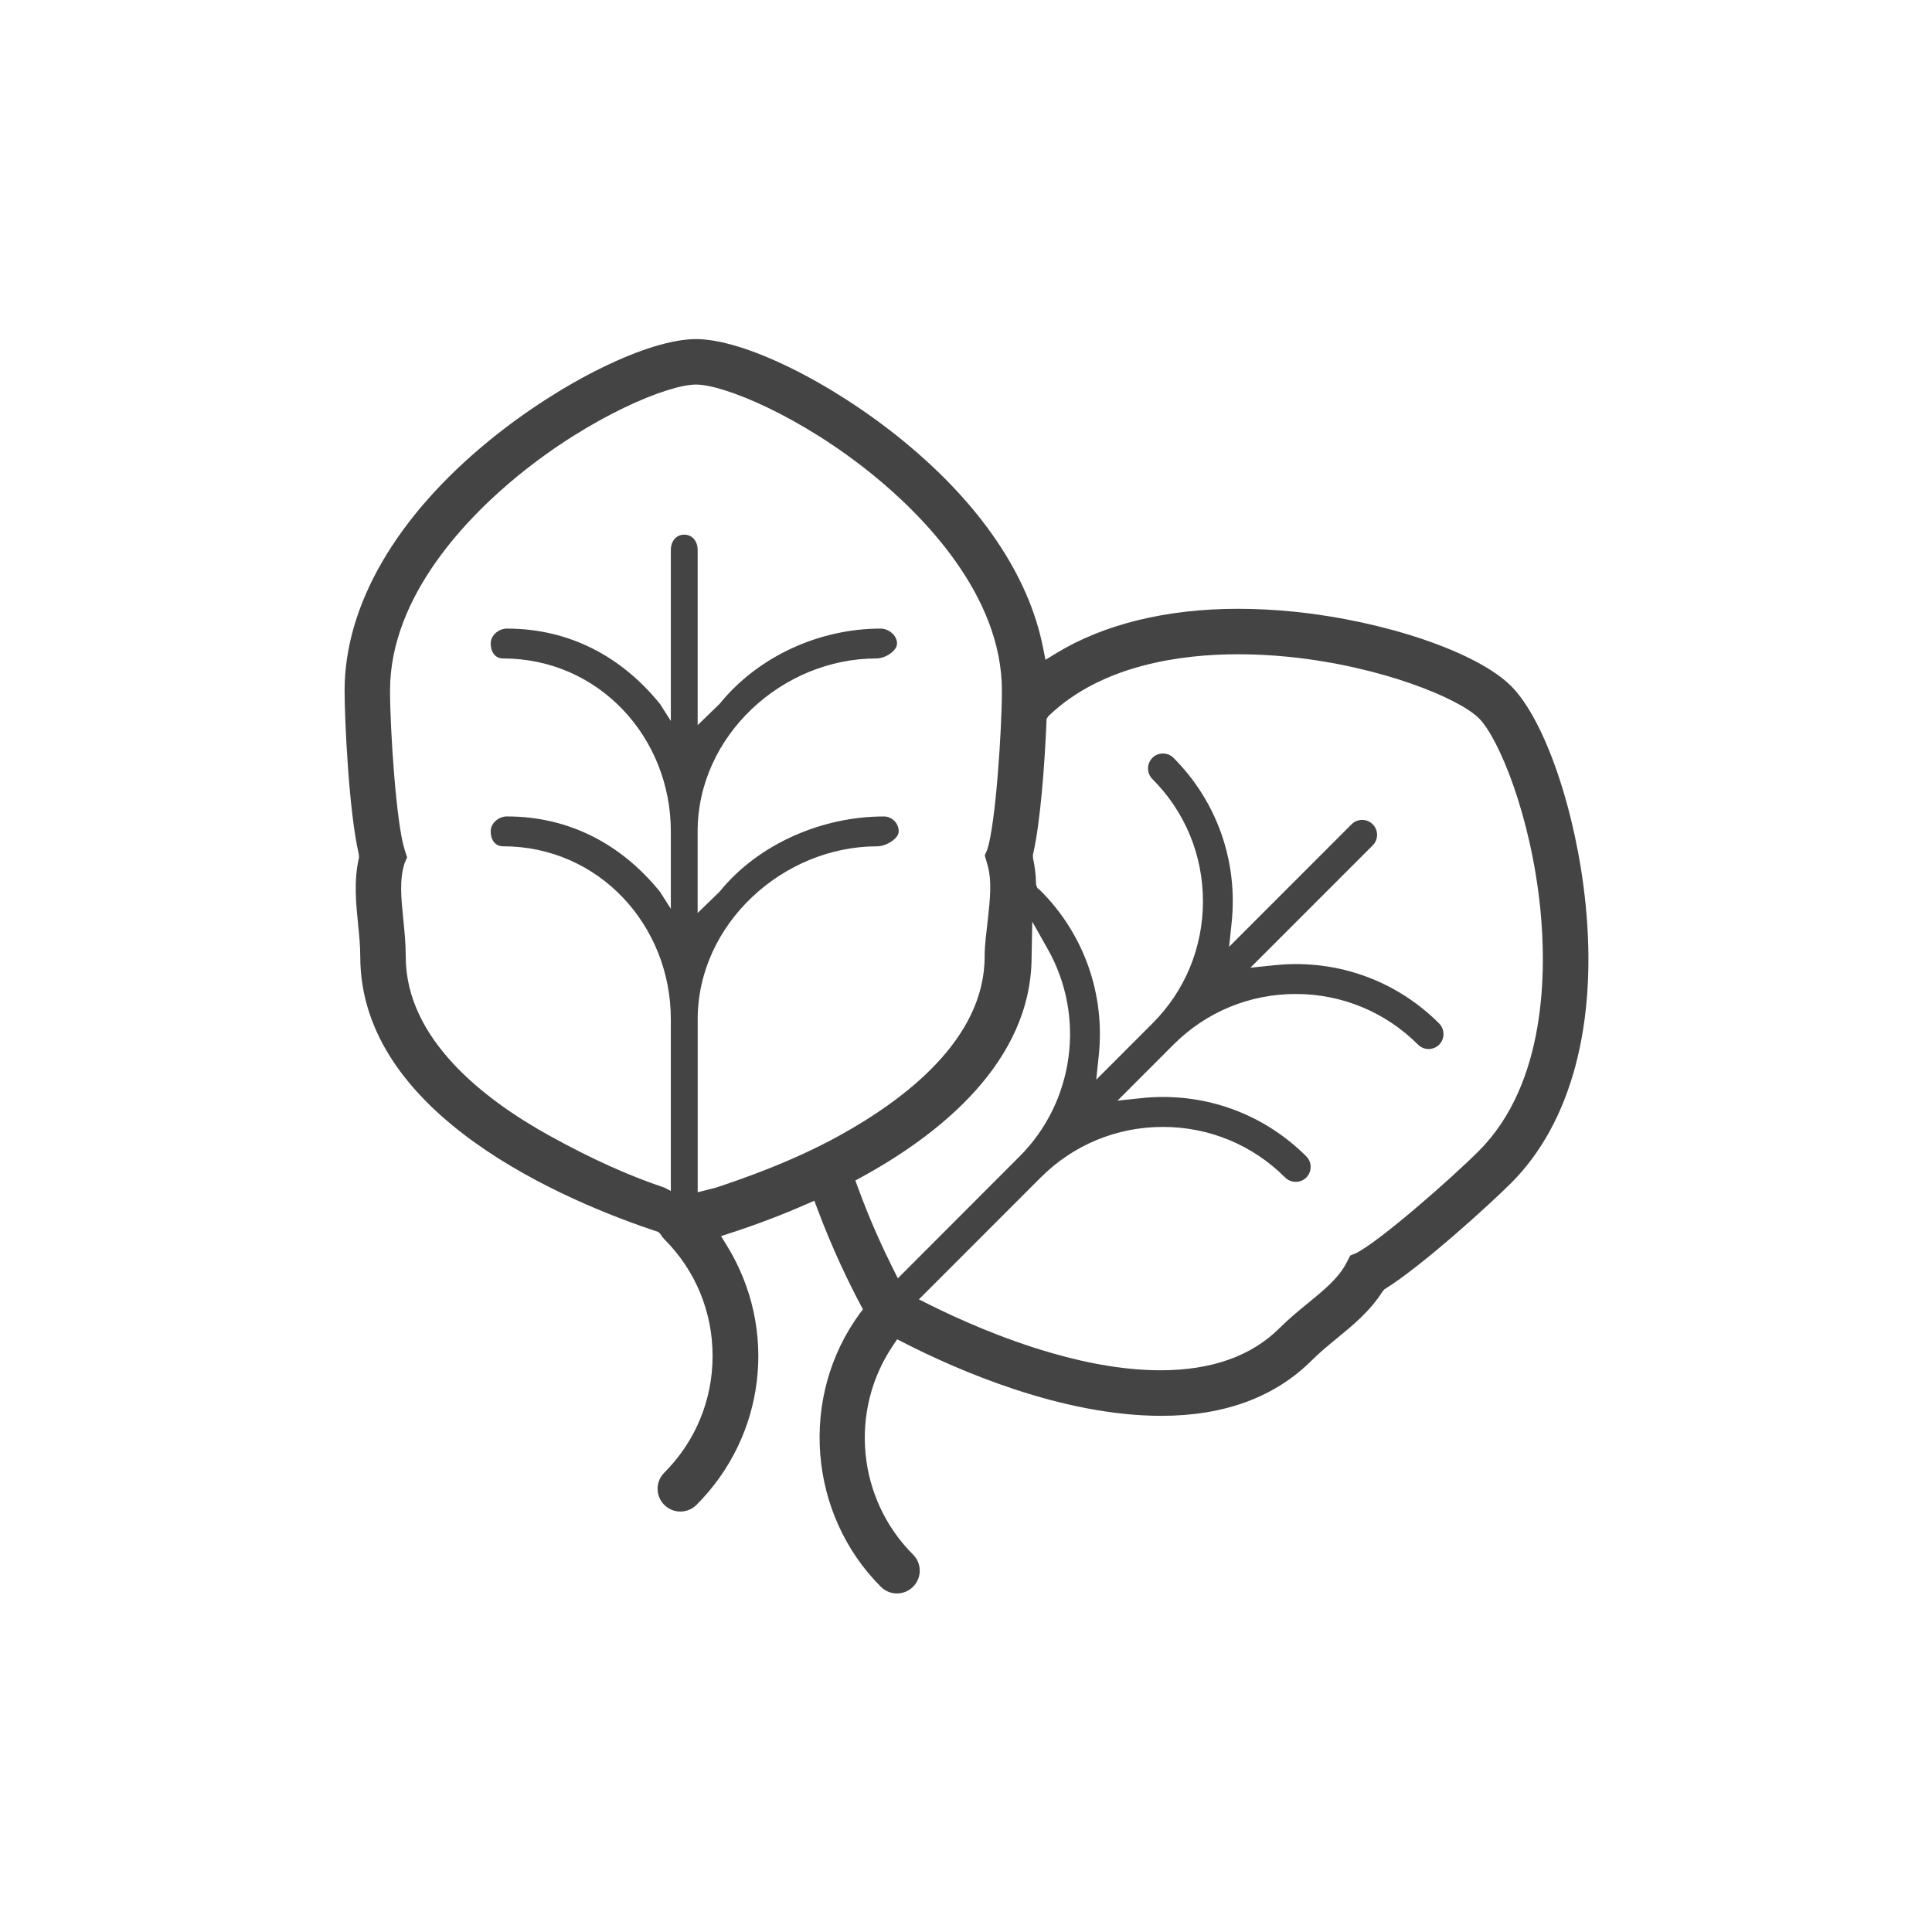 <?xml version="1.0" encoding="utf-8"?>
<!-- Generator: Adobe Illustrator 16.0.0, SVG Export Plug-In . SVG Version: 6.00 Build 0)  -->
<!DOCTYPE svg PUBLIC "-//W3C//DTD SVG 1.1//EN" "http://www.w3.org/Graphics/SVG/1.1/DTD/svg11.dtd">
<svg version="1.1" id="Layer_1" xmlns="http://www.w3.org/2000/svg" xmlns:xlink="http://www.w3.org/1999/xlink" x="0px" y="0px"
	 width="72px" height="72px" viewBox="0 0 72 72" enable-background="new 0 0 72 72" xml:space="preserve">
<path fill="#444444" d="M59.089,33.685c-0.348-3.444-1.515-6.857-2.774-8.118c-1.26-1.258-4.674-2.425-8.117-2.774
	c-0.709-0.07-1.401-0.105-2.063-0.105c-2.657,0-5.004,0.574-6.782,1.662l-0.392,0.239l-0.089-0.449
	c-0.53-2.69-2.336-5.36-5.231-7.725c-2.681-2.188-5.92-3.778-7.702-3.778c-1.781,0-5.02,1.59-7.702,3.778
	c-3.479,2.841-5.395,6.15-5.395,9.319c0,1.088,0.157,4.504,0.53,6.106l0.007,0.118l-0.006,0.027
	c-0.192,0.838-0.105,1.696-0.029,2.453c0.042,0.42,0.082,0.817,0.082,1.21c0,5.946,7.717,9.142,11.103,10.262l0.081,0.074
	l0.023,0.039c0.038,0.06,0.078,0.111,0.123,0.158c1.16,1.158,1.8,2.705,1.8,4.351c0,1.645-0.64,3.19-1.8,4.35
	c-0.161,0.162-0.249,0.374-0.249,0.601s0.088,0.439,0.248,0.599c0.162,0.161,0.375,0.249,0.6,0.249c0.227,0,0.44-0.088,0.6-0.247
	c2.584-2.586,3.048-6.563,1.129-9.672l-0.213-0.345l0.387-0.127c0.948-0.309,1.884-0.664,2.781-1.058l0.309-0.135l0.118,0.315
	c0.57,1.523,1.184,2.774,1.598,3.554l0.095,0.177l-0.12,0.161c-2.262,3.091-1.924,7.467,0.787,10.18
	c0.16,0.16,0.372,0.249,0.599,0.249s0.441-0.088,0.602-0.249c0.161-0.161,0.249-0.374,0.249-0.6
	c-0.001-0.228-0.089-0.44-0.249-0.599c-2.078-2.078-2.393-5.354-0.75-7.789l0.157-0.234l0.253,0.129
	c1.989,1.016,5.875,2.723,9.593,2.723c2.348,0,4.236-0.697,5.611-2.072c0.276-0.277,0.58-0.527,0.926-0.812
	c0.582-0.476,1.244-1.017,1.701-1.743l0.076-0.088l0.025-0.016c1.396-0.868,3.924-3.172,4.695-3.943
	C58.557,41.85,59.54,38.154,59.089,33.685z M26.682,44.259l-0.681,0.173v-6.447c0-3.554,3.182-6.445,6.689-6.445
	c0.326,0,0.802-0.281,0.802-0.556c0-0.307-0.249-0.557-0.555-0.557c-2.27,0-4.658,1.001-6.117,2.8l-0.821,0.798v-3.043
	c0-3.553,3.147-6.443,6.659-6.443c0.334,0,0.772-0.281,0.772-0.558c0-0.31-0.317-0.555-0.616-0.555
	c-2.264,0-4.555,1.026-5.993,2.801L26,27.024v-6.542c0-0.269-0.169-0.557-0.5-0.557S25,20.213,25,20.482v6.386l-0.4-0.629
	c-1.424-1.761-3.369-2.813-5.71-2.813c-0.295,0-0.603,0.239-0.603,0.555c0,0.314,0.165,0.558,0.459,0.558
	c3.579,0,6.254,2.95,6.254,6.443v2.886l-0.4-0.629c-1.424-1.761-3.369-2.813-5.71-2.813c-0.295,0-0.603,0.24-0.603,0.557
	c0,0.313,0.165,0.556,0.459,0.556c3.579,0,6.254,2.95,6.254,6.445v6.401l-0.227-0.122c-1.333-0.445-2.717-1.068-4.296-1.94
	c-2.443-1.351-5.356-3.604-5.356-6.675c0-0.482-0.045-0.931-0.091-1.393c-0.08-0.789-0.149-1.47,0.047-2.083l0.095-0.221
	l-0.095-0.295c-0.312-0.975-0.541-4.474-0.541-5.924c0-3.577,2.989-6.551,4.771-8.005c2.715-2.216,5.595-3.396,6.63-3.396
	c1.036,0,3.917,1.179,6.631,3.396c1.782,1.454,4.77,4.429,4.77,8.005c0,1.449-0.23,4.947-0.542,5.924l-0.097,0.221l0.085,0.295
	c0.2,0.634,0.106,1.37,0.032,2.083c-0.045,0.445-0.121,0.904-0.121,1.393c0,3.081-2.983,5.331-5.417,6.675
	C29.46,43.326,27.546,43.971,26.682,44.259z M33.46,47.639l-0.198-0.396c-0.341-0.682-0.841-1.756-1.29-2.991l-0.095-0.257
	l0.241-0.133c2.889-1.582,6.327-4.293,6.327-8.215l0.025-1.299l0.574,1.018c1.424,2.513,0.992,5.693-1.049,7.732L33.46,47.639z
	 M55.113,42.891c-1.025,1.026-3.661,3.34-4.57,3.808l-0.225,0.092l-0.141,0.274c-0.294,0.568-0.824,1.002-1.46,1.522
	c-0.339,0.278-0.69,0.565-1.028,0.903c-1.045,1.046-2.539,1.576-4.435,1.576c-1.215,0-2.586-0.215-4.071-0.646
	c-1.841-0.53-3.486-1.272-4.542-1.798l-0.396-0.199l4.537-4.539c1.217-1.218,2.835-1.887,4.557-1.887
	c1.721,0,3.34,0.669,4.555,1.886c0.106,0.104,0.244,0.161,0.394,0.161s0.29-0.057,0.394-0.161c0.104-0.106,0.162-0.245,0.162-0.395
	s-0.058-0.289-0.162-0.394c-1.429-1.427-3.324-2.213-5.343-2.213c-0.267,0-0.532,0.014-0.797,0.042l-0.896,0.095l2.084-2.086
	c1.217-1.219,2.836-1.889,4.558-1.889c1.721,0,3.34,0.67,4.558,1.887c0.105,0.105,0.243,0.164,0.393,0.164
	c0.148,0,0.289-0.058,0.394-0.162c0.104-0.106,0.162-0.248,0.162-0.395c0-0.148-0.058-0.289-0.162-0.395
	c-1.427-1.429-3.325-2.214-5.343-2.214c-0.262,0-0.53,0.017-0.797,0.043l-0.895,0.093l4.559-4.559c0.217-0.218,0.217-0.569,0-0.787
	c-0.105-0.104-0.244-0.163-0.393-0.163c-0.15,0-0.289,0.059-0.394,0.163l-4.565,4.567l0.094-0.897
	c0.242-2.287-0.549-4.527-2.166-6.145c-0.106-0.105-0.244-0.162-0.394-0.162s-0.288,0.056-0.394,0.162
	c-0.104,0.106-0.162,0.247-0.162,0.394c0,0.149,0.058,0.29,0.162,0.394c1.216,1.215,1.885,2.834,1.885,4.557
	c0,1.723-0.669,3.342-1.885,4.555l-2.092,2.094l0.094-0.896c0.242-2.285-0.547-4.527-2.17-6.149l-0.116-0.096l-0.05-0.128
	l-0.002-0.057c-0.008-0.336-0.047-0.641-0.112-0.931l-0.006-0.115l0.006-0.025c0.269-1.147,0.437-3.315,0.506-5.043l0.062-0.104
	l0.035-0.032c1.973-1.883,4.918-2.279,7.041-2.279c0.619,0,1.254,0.033,1.883,0.096c3.486,0.354,6.359,1.556,7.09,2.288
	c0.732,0.731,1.934,3.602,2.287,7.09C57.633,36.145,57.641,40.364,55.113,42.891z"/>
</svg>
